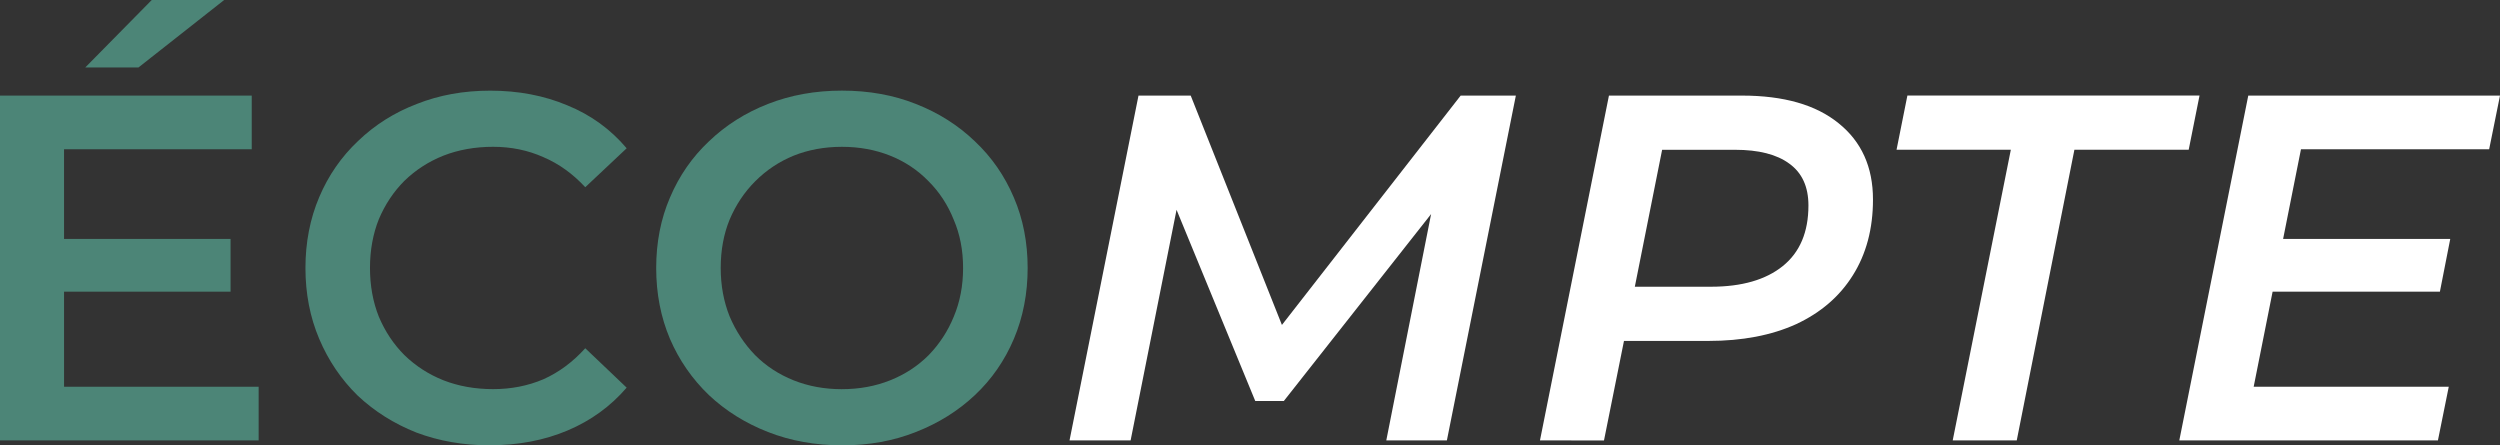 <?xml version="1.0" encoding="UTF-8" standalone="no"?>
<!-- Created with Inkscape (http://www.inkscape.org/) -->

<svg
   width="114.577mm"
   height="20.41mm"
   viewBox="0 0 114.577 20.41"
   version="1.1"
   id="svg5"
   inkscape:version="1.1.1 (3bf5ae0d25, 2021-09-20)"
   sodipodi:docname="ecompte.svg"
   xmlns:inkscape="http://www.inkscape.org/namespaces/inkscape"
   xmlns:sodipodi="http://sodipodi.sourceforge.net/DTD/sodipodi-0.dtd"
   xmlns="http://www.w3.org/2000/svg"
   xmlns:svg="http://www.w3.org/2000/svg">
  <rect x="0" y="0" width="114.577" height="20.41" fill="#333333" stroke="none"/>
  <sodipodi:namedview
     id="namedview7"
     pagecolor="#505050"
     bordercolor="#eeeeee"
     borderopacity="1"
     inkscape:pageshadow="0"
     inkscape:pageopacity="0"
     inkscape:pagecheckerboard="0"
     inkscape:document-units="mm"
     showgrid="false"
     inkscape:zoom="1.326252"
     inkscape:cx="38.077228"
     inkscape:cy="135.72081"
     inkscape:window-width="1920"
     inkscape:window-height="995"
     inkscape:window-x="-9"
     inkscape:window-y="-9"
     inkscape:window-maximized="1"
     inkscape:current-layer="layer1" />
  <defs
     id="defs2" />
  <g
     inkscape:label="Calque 1"
     inkscape:groupmode="layer"
     id="layer1"
     transform="translate(-53.114,-78.099)">
    <g
       aria-label="ÉCOMPTE "
       id="text1838"
       style="font-size:22.578px;line-height:1.25;stroke-width:0.265">
      <path
         d="m 55.824,89.049 h 7.857 v 2.416 h -7.857 z m 0.226,6.773 h 8.918 v 2.461 H 53.114 v -15.804 h 11.537 v 2.461 h -8.602 z m 0.971,-14.63 3.048,-3.093 h 3.319 l -3.929,3.093 z"
         style="font-weight:600;-inkscape-font-specification:'Montserrat Semi-Bold';fill:#4c8577"
         id="path864" />
      <path
         d="m 75.557,98.509 q -1.806,0 -3.364,-0.587 -1.535,-0.61 -2.687,-1.693 -1.129,-1.106 -1.761,-2.596 -0.632,-1.49 -0.632,-3.251 0,-1.761 0.632,-3.251 0.632,-1.49 1.784,-2.574 1.151,-1.106 2.687,-1.693 1.535,-0.61 3.364,-0.61 1.942,0 3.545,0.677 1.603,0.655 2.709,1.964 L 79.937,86.679 Q 79.079,85.753 78.018,85.301 76.957,84.827 75.715,84.827 q -1.242,0 -2.28,0.406 -1.016,0.406 -1.784,1.151 -0.745,0.745 -1.174,1.761 -0.406,1.016 -0.406,2.235 0,1.219 0.406,2.235 0.429,1.016 1.174,1.761 0.768,0.745 1.784,1.151 1.039,0.406 2.28,0.406 1.242,0 2.303,-0.452 1.061,-0.474 1.919,-1.422 l 1.897,1.806 q -1.106,1.287 -2.709,1.964 -1.603,0.677 -3.567,0.677 z"
         style="font-weight:600;-inkscape-font-specification:'Montserrat Semi-Bold';fill:#4c8577"
         id="path866" />
      <path
         d="m 91.722,98.509 q -1.851,0 -3.409,-0.61 -1.558,-0.61 -2.709,-1.693 -1.151,-1.106 -1.784,-2.574 -0.632,-1.49 -0.632,-3.251 0,-1.761 0.632,-3.229 0.632,-1.49 1.784,-2.574 1.151,-1.106 2.709,-1.716 1.558,-0.61 3.387,-0.61 1.851,0 3.387,0.61 1.558,0.61 2.709,1.716 1.151,1.084 1.784,2.574 0.632,1.468 0.632,3.229 0,1.761 -0.632,3.251 -0.632,1.49 -1.784,2.574 -1.151,1.084 -2.709,1.693 -1.535,0.61 -3.364,0.61 z m -0.023,-2.574 q 1.197,0 2.213,-0.406 1.016,-0.406 1.761,-1.151 0.745,-0.768 1.151,-1.761 0.429,-1.016 0.429,-2.235 0,-1.219 -0.429,-2.213 -0.406,-1.016 -1.151,-1.761 -0.745,-0.768 -1.761,-1.174 -1.016,-0.406 -2.213,-0.406 -1.197,0 -2.213,0.406 -0.993,0.406 -1.761,1.174 -0.745,0.745 -1.174,1.761 -0.406,0.993 -0.406,2.213 0,1.197 0.406,2.213 0.429,1.016 1.174,1.784 0.745,0.745 1.761,1.151 1.016,0.406 2.213,0.406 z"
         style="font-weight:600;-inkscape-font-specification:'Montserrat Semi-Bold';fill:#4c8577"
         id="path868" />
      <path
         d="m 102.131,98.284 3.161,-15.804 h 2.393 l 4.606,11.582 -1.242,-0.023 9.009,-11.56 h 2.529 l -3.161,15.804 h -2.777 l 2.28,-11.515 0.655,0.023 -7.631,9.686 h -1.31 l -3.996,-9.708 0.564,0.068 -2.28,11.447 z"
         style="fill:#ffffff"
         id="path870" />
      <path
         d="m 123.692,98.284 3.161,-15.804 h 6.096 q 2.867,0 4.425,1.264 1.58,1.264 1.58,3.5 0,2.009 -0.926,3.477 -0.903,1.445 -2.596,2.235 -1.693,0.768 -4.019,0.768 h -5.148 l 1.558,-1.4 -1.197,5.961 z m 4.064,-5.622 -1.039,-1.422 h 4.809 q 2.122,0 3.296,-0.948 1.174,-0.948 1.174,-2.777 0,-1.287 -0.881,-1.919 -0.858,-0.632 -2.484,-0.632 h -4.583 l 1.535,-1.468 z"
         style="fill:#ffffff"
         id="path872" />
      <path
         d="m 142.608,98.284 2.664,-13.321 h -5.238 l 0.497,-2.484 h 13.389 l -0.497,2.484 h -5.238 l -2.642,13.321 z"
         style="fill:#ffffff"
         id="path874" />
      <path
         d="m 157.531,89.049 h 7.88 l -0.474,2.416 h -7.88 z m -1.129,6.773 h 8.941 l -0.497,2.461 h -11.853 l 3.161,-15.804 h 11.537 l -0.497,2.461 h -8.625 z"
         style="fill:#ffffff"
         id="path876" />
    </g>
  </g>
</svg>
